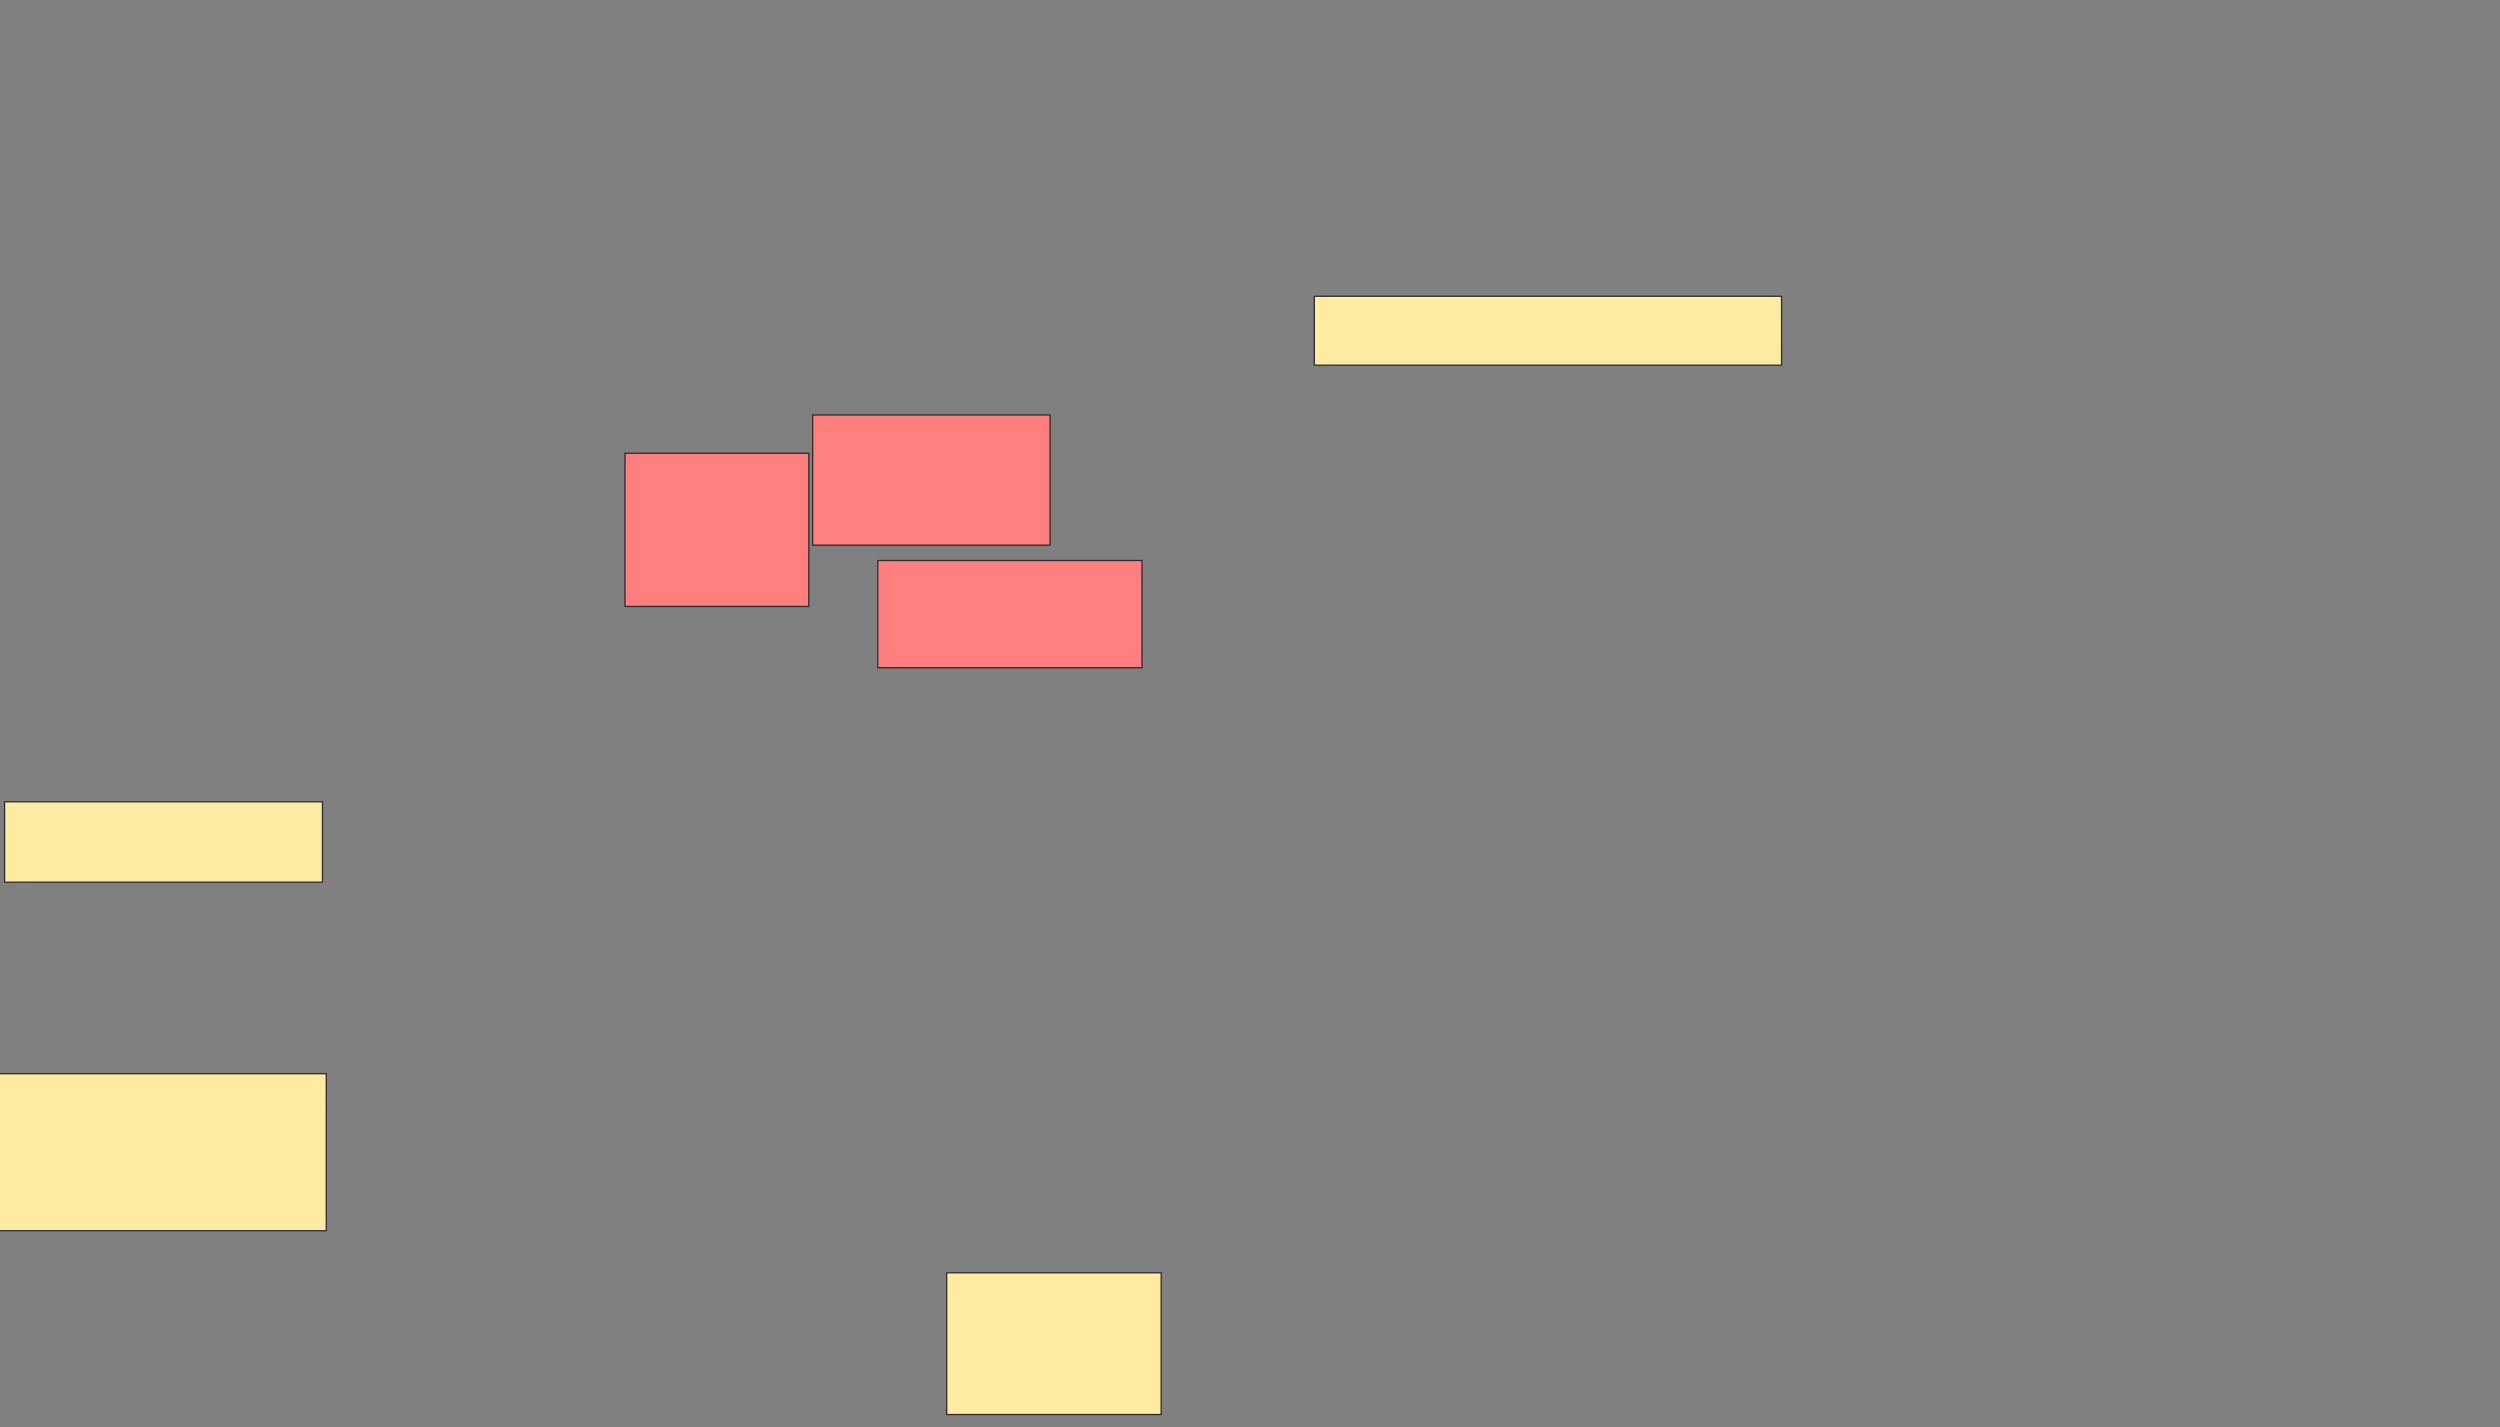 <svg xmlns="http://www.w3.org/2000/svg" width="1920" height="1096">
 <rect width="100%" height="100%" fill="#808080" stroke="none"/>
 <!-- Created with Image Occlusion Enhanced -->
 <g>
  <title>Labels</title>
 </g>
 <g>
  <title>Masks</title>
  <rect id="1fbe74c958c045839284cbc502619a4e-ao-1" height="52.941" width="358.824" y="227.529" x="1009.412" stroke="#2D2D2D" fill="#FFEBA2"/>
  <rect id="1fbe74c958c045839284cbc502619a4e-ao-2" height="61.765" width="244.118" y="615.765" x="3.529" stroke="#2D2D2D" fill="#FFEBA2"/>
  <g id="1fbe74c958c045839284cbc502619a4e-ao-3" class="qshape">
   <rect height="117.647" width="141.176" y="348.118" x="480" stroke="#2D2D2D" fill="#FF7E7E" class="qshape"/>
   <rect height="100" width="182.353" y="318.706" x="624.118" stroke="#2D2D2D" fill="#FF7E7E" class="qshape"/>
   <rect height="82.353" width="202.941" y="430.471" x="674.118" stroke="#2D2D2D" fill="#FF7E7E" class="qshape"/>
  </g>
  <g id="1fbe74c958c045839284cbc502619a4e-ao-4">
   <rect height="120.588" width="252.941" y="824.588" x="-2.353" stroke="#2D2D2D" fill="#FFEBA2"/>
   <rect height="108.824" width="164.706" y="977.529" x="727.059" stroke="#2D2D2D" fill="#FFEBA2"/>
  </g>
 </g>
</svg>